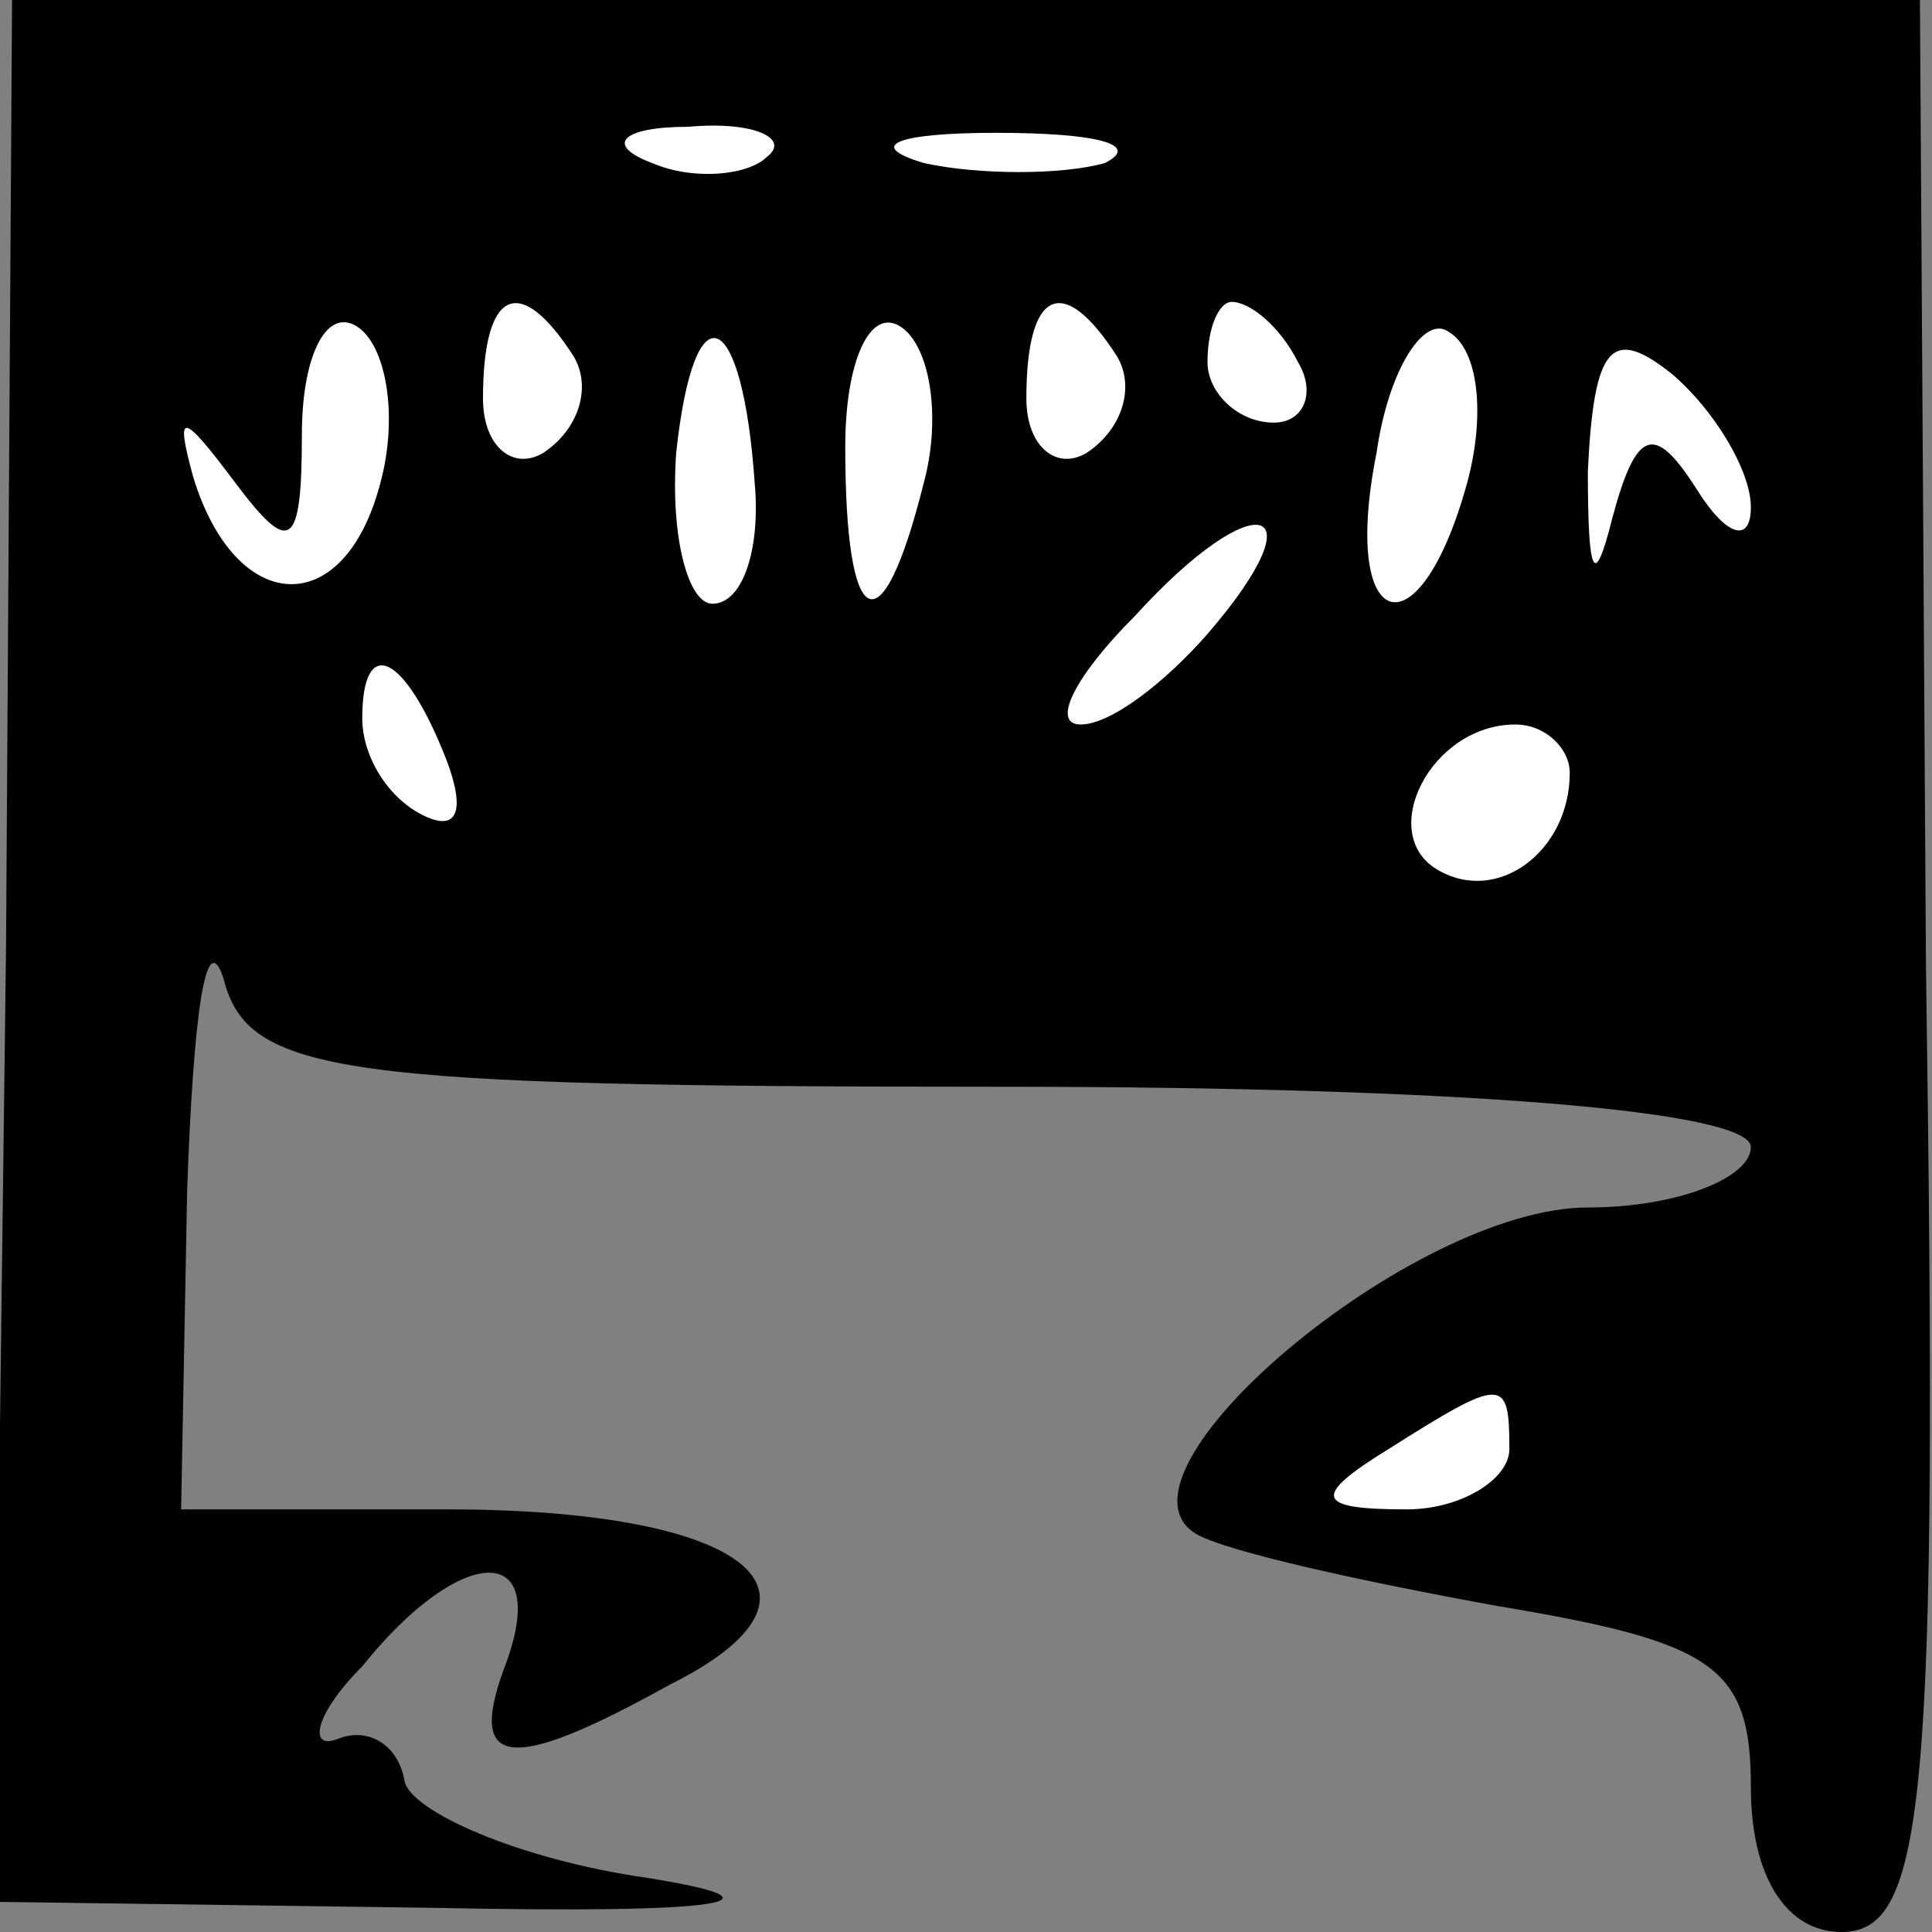 <?xml version="1.0" standalone="no"?>
<!DOCTYPE svg PUBLIC "-//W3C//DTD SVG 20010904//EN"
 "http://www.w3.org/TR/2001/REC-SVG-20010904/DTD/svg10.dtd">
<svg version="1.0" xmlns="http://www.w3.org/2000/svg"
 width="32pt" height="32pt" viewBox="0 0 32 32"
 preserveAspectRatio="xMidYMid meet">
<rect x="0" y="0" width="32" height="32" fill="#808080" stroke="none"/>
<g transform="translate(0,32) scale(0.1,-0.1)"
fill="#000000" stroke="none">
<path fill="#000000" stroke="none" d="M1 163 l-2 -158 73 -1 c48 -1 60 1 35
5 -21 3 -39 11 -40 16 -1 6 -6 9 -11 7 -5 -2 -4 4 4 12 16 20 31 21 24 1 -7
-18 0 -19 27 -4 30 15 13 29 -37 29 l-44 0 1 53 c1 28 3 44 6 35 4 -16 19 -18
129 -18 76 0 124 -4 124 -10 0 -5 -12 -10 -27 -10 -29 0 -81 -44 -65 -54 5 -3
28 -8 50 -12 36 -6 42 -10 42 -30 0 -15 6 -24 15 -24 14 0 16 22 14 160 l-1
160 -158 0 -158 0 -1 -157z"/>
<path fill="#ffffff" stroke="none" d="M127 294 c-3 -3 -12 -4 -19 -1 -8 3 -5
6 6 6 11 1 17 -2 13 -5z"/>
<path fill="#ffffff" stroke="none" d="M183 293 c-7 -2 -21 -2 -30 0 -10 3 -4
5 12 5 17 0 24 -2 18 -5z"/>
<path fill="#ffffff" stroke="none" d="M63 240 c-6 -23 -24 -22 -31 1 -3 11
-2 11 7 -1 9 -12 11 -11 11 8 0 13 4 21 9 18 5 -3 7 -15 4 -26z"/>
<path fill="#ffffff" stroke="none" d="M95 261 c3 -5 1 -12 -5 -16 -5 -3 -10
1 -10 9 0 18 6 21 15 7z"/>
<path fill="#ffffff" stroke="none" d="M125 240 c1 -11 -2 -20 -7 -20 -4 0 -7
11 -6 25 3 28 11 24 13 -5z"/>
<path fill="#ffffff" stroke="none" d="M153 240 c-7 -28 -13 -25 -13 6 0 14 4
23 9 20 5 -3 7 -15 4 -26z"/>
<path fill="#ffffff" stroke="none" d="M185 261 c3 -5 1 -12 -5 -16 -5 -3 -10
1 -10 9 0 18 6 21 15 7z"/>
<path fill="#ffffff" stroke="none" d="M215 260 c3 -5 1 -10 -4 -10 -6 0 -11
5 -11 10 0 6 2 10 4 10 3 0 8 -4 11 -10z"/>
<path fill="#ffffff" stroke="none" d="M243 240 c-8 -29 -21 -25 -15 5 2 14 8
23 12 20 5 -3 6 -14 3 -25z"/>
<path fill="#ffffff" stroke="none" d="M290 236 c0 -6 -4 -5 -9 3 -7 11 -10
10 -14 -5 -3 -12 -4 -9 -4 8 1 21 4 24 14 16 7 -6 13 -16 13 -22z"/>
<path fill="#ffffff" stroke="none" d="M200 215 c-7 -8 -16 -15 -21 -15 -5 0
-1 8 9 18 20 22 31 19 12 -3z"/>
<path fill="#ffffff" stroke="none" d="M74 194 c3 -8 2 -12 -4 -9 -6 3 -10 10
-10 16 0 14 7 11 14 -7z"/>
<path fill="#ffffff" stroke="none" d="M260 192 c0 -13 -12 -22 -22 -16 -10 6
-1 24 13 24 5 0 9 -4 9 -8z"/>
<path fill="#ffffff" stroke="none" d="M250 80 c0 -5 -8 -10 -17 -10 -15 0
-16 2 -3 10 19 12 20 12 20 0z"/>
</g>
</svg>
